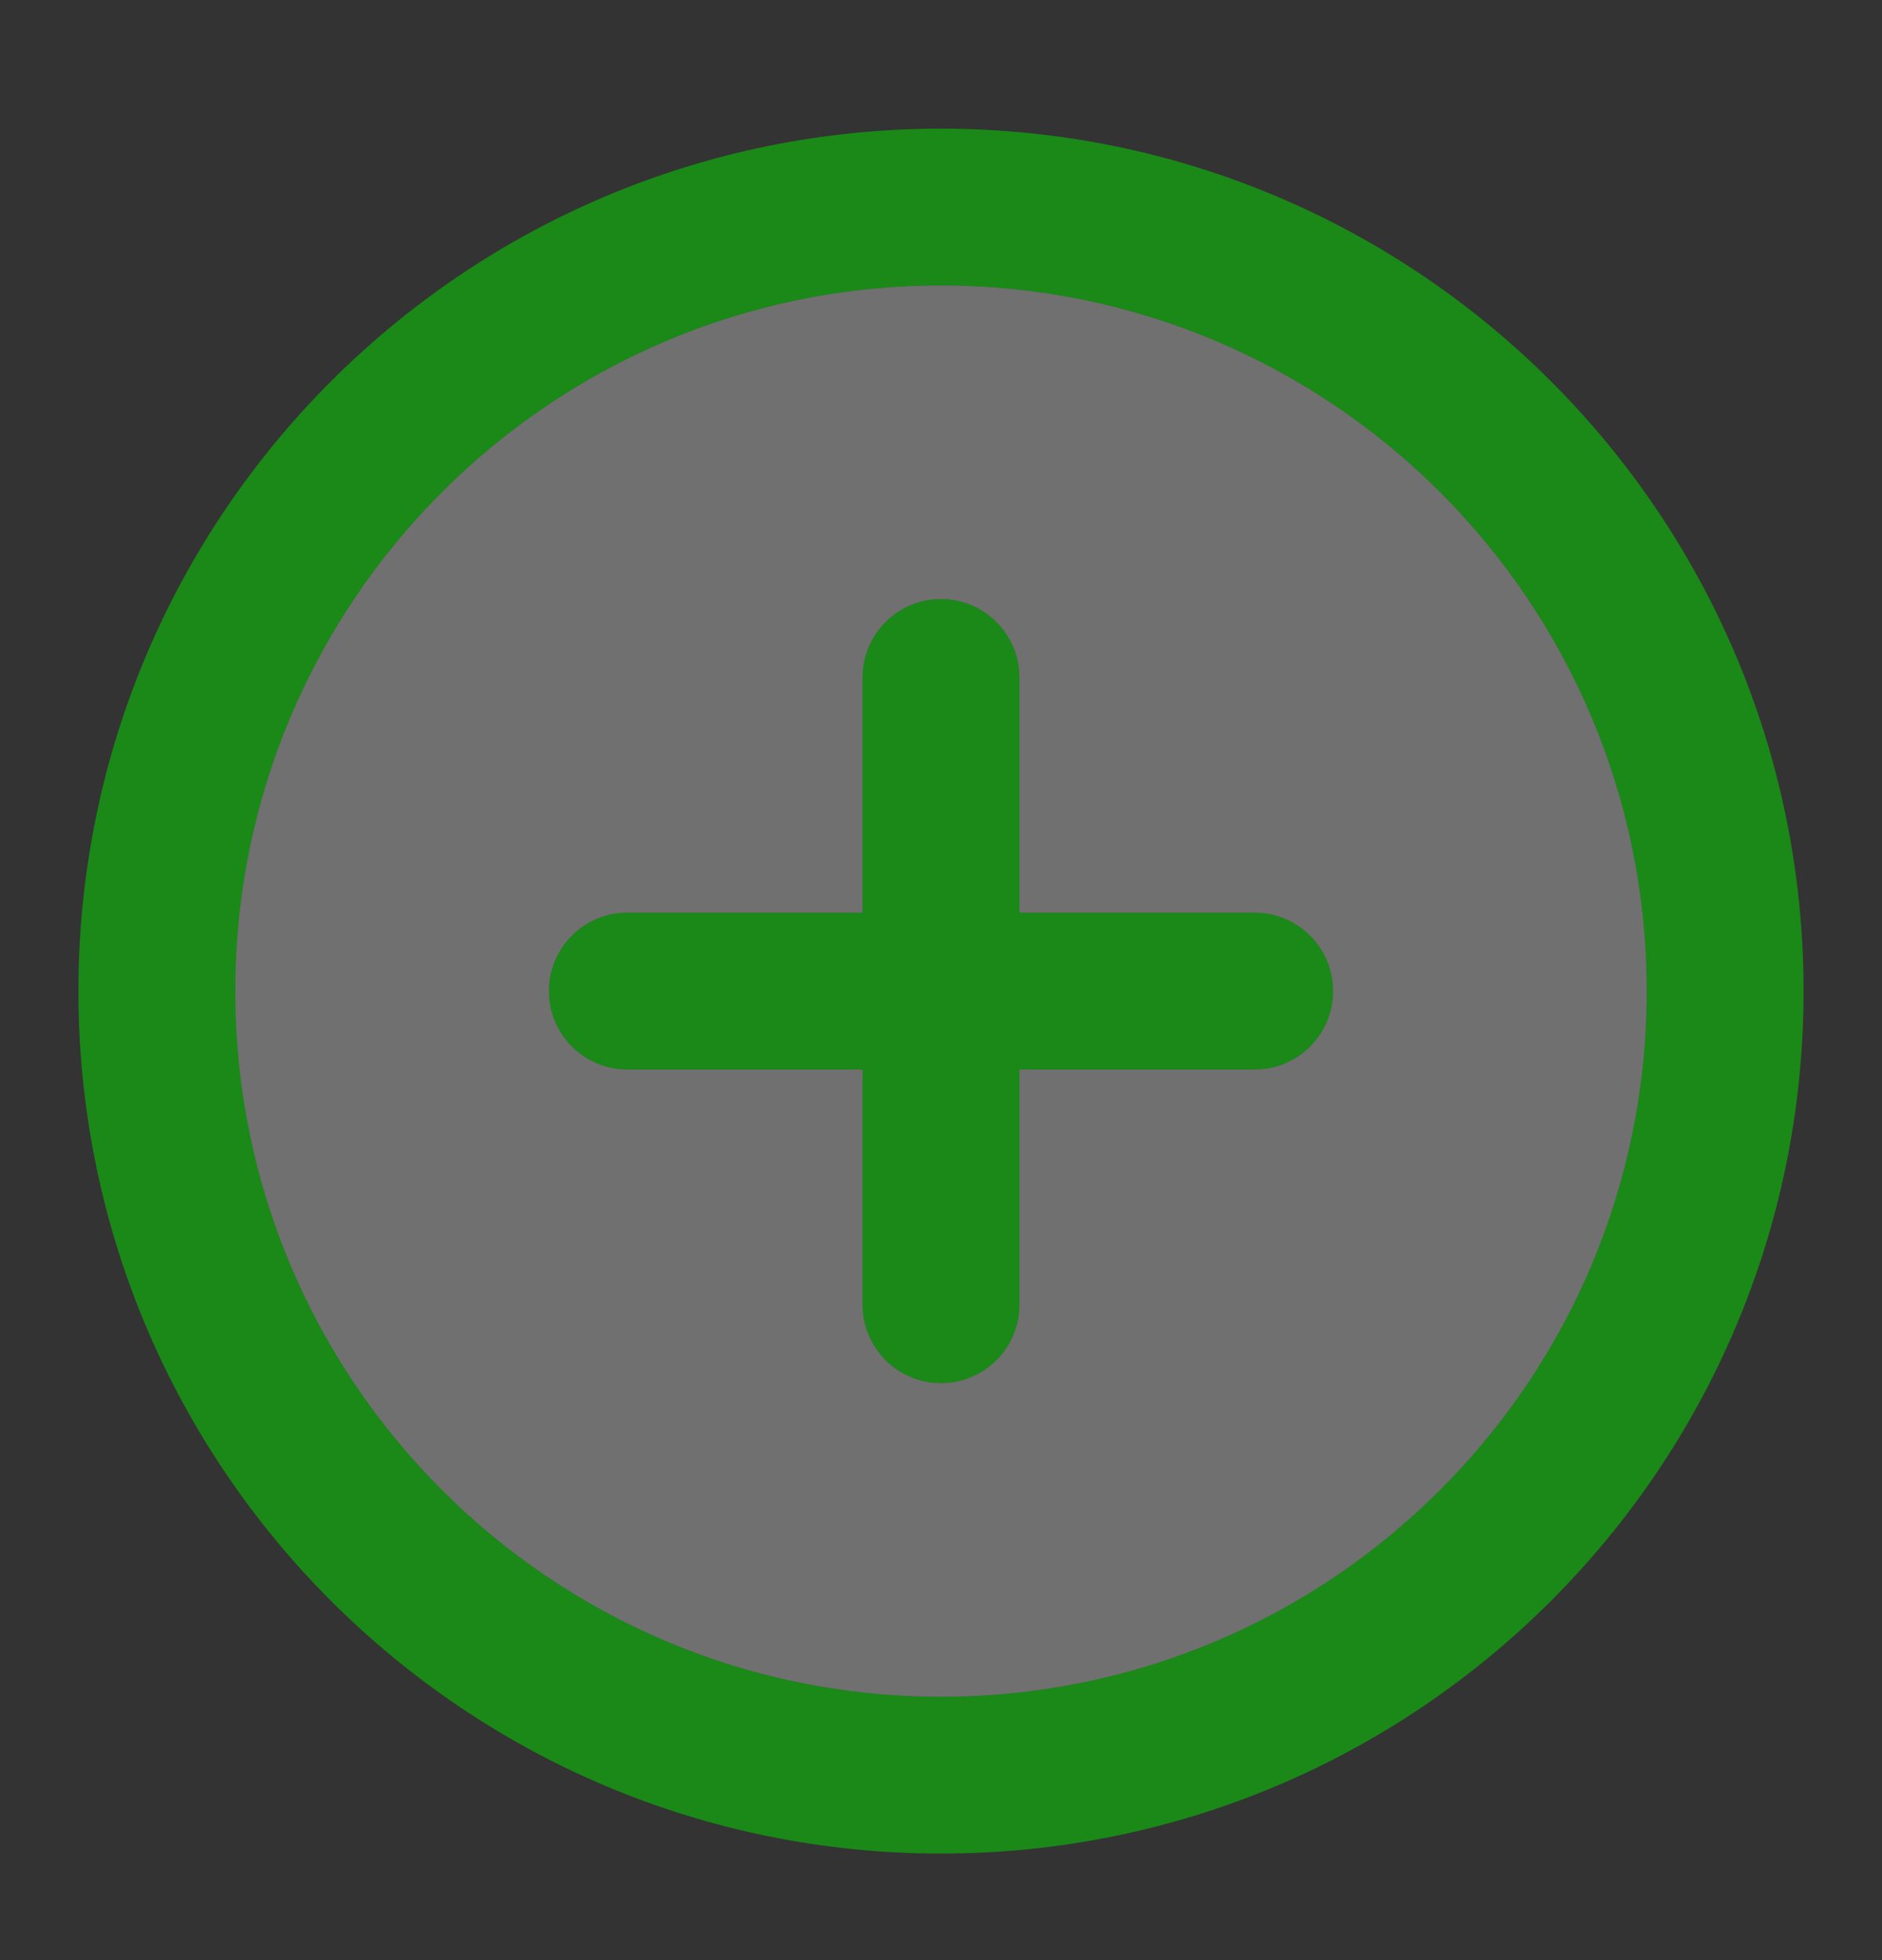 <svg width="24" height="25" viewBox="0 0 24 25" fill="none" xmlns="http://www.w3.org/2000/svg">
<rect x="0" y="0" width="24" height="25" fill="#333333" stroke="none"/>
<path fill-rule="evenodd" clip-rule="evenodd" d="M1 12.641C1 6.565 5.925 1.641 12 1.641C18.075 1.641 23 6.565 23 12.641C23 18.716 18.075 23.641 12 23.641C5.925 23.641 1 18.716 1 12.641ZM12 3.641C7.029 3.641 3 7.67 3 12.641C3 17.611 7.029 21.641 12 21.641C16.971 21.641 21 17.611 21 12.641C21 7.67 16.971 3.641 12 3.641ZM12 7.641C12.552 7.641 13 8.088 13 8.641V11.641H16C16.552 11.641 17 12.088 17 12.641C17 13.193 16.552 13.641 16 13.641H13V16.641C13 17.193 12.552 17.641 12 17.641C11.448 17.641 11 17.193 11 16.641V13.641H8C7.448 13.641 7 13.193 7 12.641C7 12.088 7.448 11.641 8 11.641H11V8.641C11 8.088 11.448 7.641 12 7.641Z" fill="#1A8917"/>
<path opacity="0.3" fill-rule="evenodd" clip-rule="evenodd" d="M3 12.641C3 7.67 7.029 3.641 12 3.641C16.971 3.641 21 7.67 21 12.641C21 17.611 16.971 21.641 12 21.641C7.029 21.641 3 17.611 3 12.641ZM12 7.641C12.552 7.641 13 8.088 13 8.641V11.641H16C16.552 11.641 17 12.088 17 12.641C17 13.193 16.552 13.641 16 13.641H13V16.641C13 17.193 12.552 17.641 12 17.641C11.448 17.641 11 17.193 11 16.641V13.641H8C7.448 13.641 7 13.193 7 12.641C7 12.088 7.448 11.641 8 11.641H11V8.641C11 8.088 11.448 7.641 12 7.641Z" fill="white"/>
</svg>
